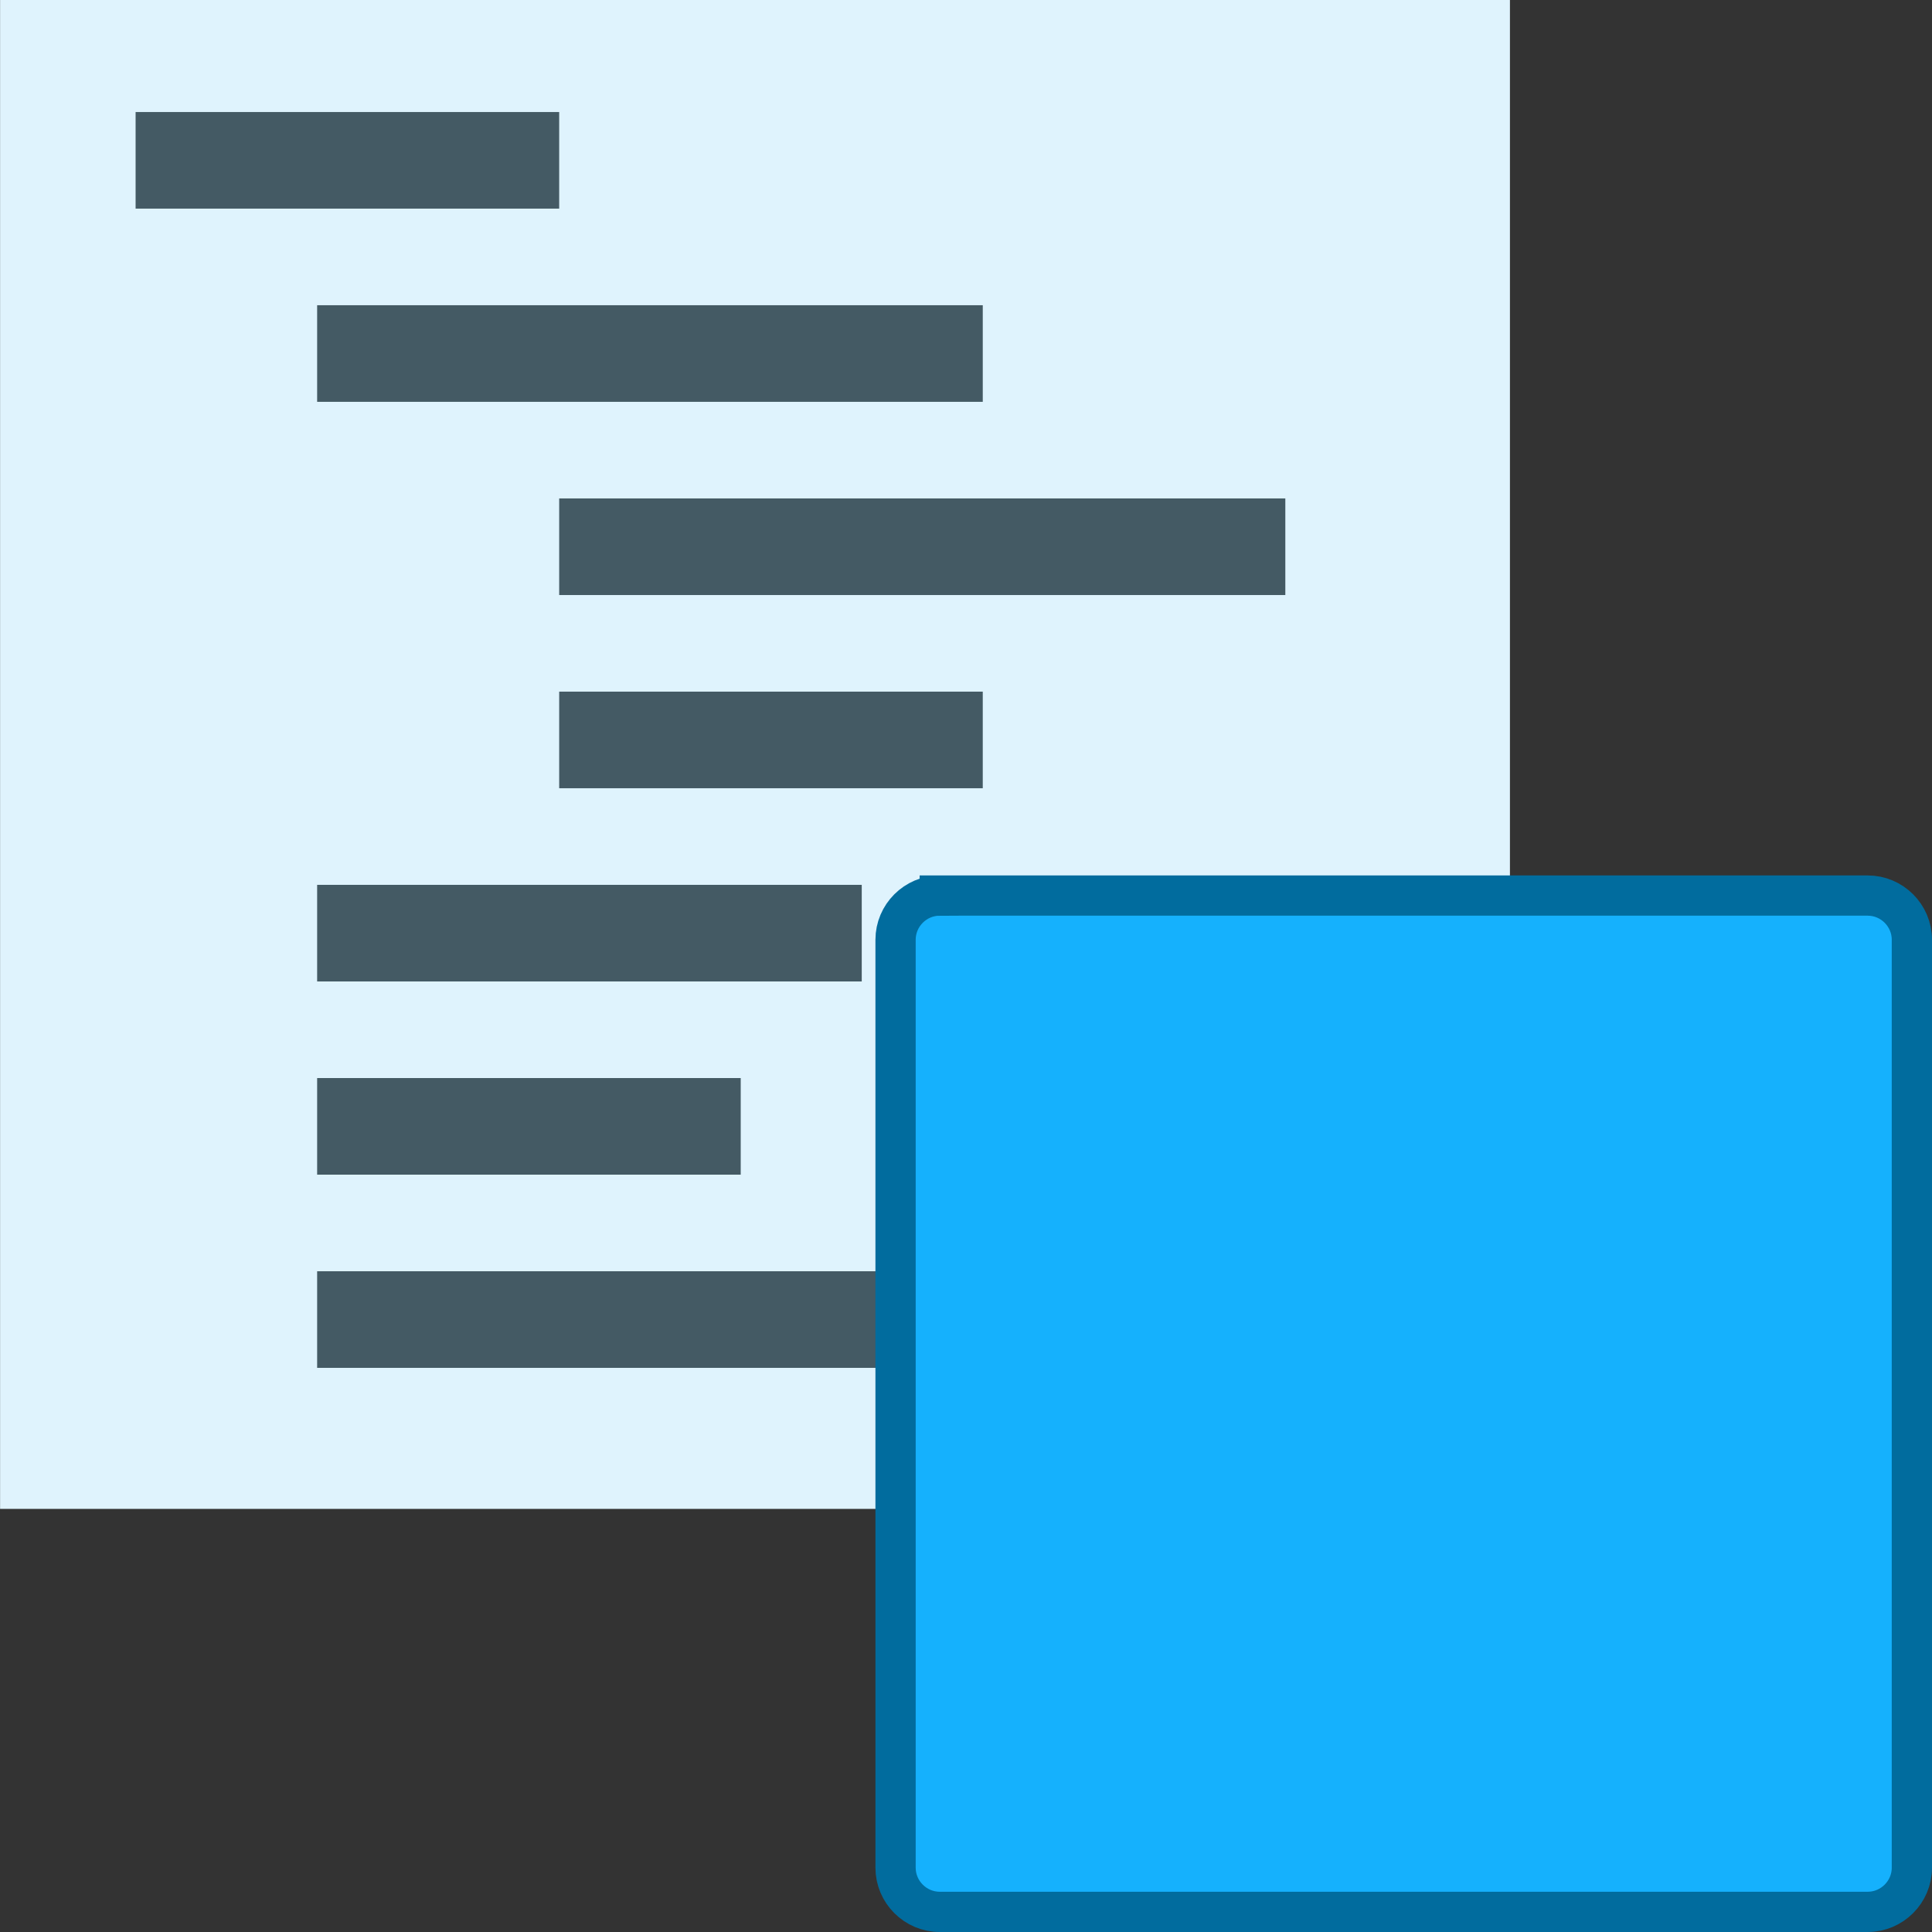 <?xml version="1.0" encoding="UTF-8" standalone="no"?>
<!-- Created with Inkscape (http://www.inkscape.org/) -->

<svg
   xmlns:dc="http://purl.org/dc/elements/1.1/"
   xmlns:cc="http://creativecommons.org/ns#"
   xmlns:rdf="http://www.w3.org/1999/02/22-rdf-syntax-ns#"
   xmlns:svg="http://www.w3.org/2000/svg"
   xmlns="http://www.w3.org/2000/svg"
   xmlns:sodipodi="http://sodipodi.sourceforge.net/DTD/sodipodi-0.dtd"
   xmlns:inkscape="http://www.inkscape.org/namespaces/inkscape"
   width="512"
   height="512"
   viewBox="0 0 512 512"
   id="svg4461"
   version="1.1"
   inkscape:version="0.92.3 (2405546, 2018-03-11)"
   sodipodi:docname="text_code_line_request_stop_blue.svg">
  <rect x="0" y="0" width="512" height="512" fill="#333333" stroke="none"/>
  <defs
     id="defs4463" />
  <sodipodi:namedview
     id="base"
     pagecolor="#ffffff"
     bordercolor="#666666"
     borderopacity="1.0"
     inkscape:pageopacity="0.0"
     inkscape:pageshadow="2"
     inkscape:zoom="1.16"
     inkscape:cx="195.98248"
     inkscape:cy="244.9042"
     inkscape:document-units="px"
     inkscape:current-layer="layer1"
     showgrid="false"
     fit-margin-top="0"
     fit-margin-left="0"
     fit-margin-right="0"
     fit-margin-bottom="0"
     units="px"
     inkscape:window-width="1920"
     inkscape:window-height="1017"
     inkscape:window-x="1912"
     inkscape:window-y="-8"
     inkscape:window-maximized="1" />
  <g
     inkscape:label="Ebene 1"
     inkscape:groupmode="layer"
     id="layer1"
     transform="translate(382.108,-174.228)">
    <polygon
       style="fill:#dff3fd"
       points="448,0 448,512 64,512 64,0 "
       id="polygon4192"
       transform="matrix(1.042,0,0,0.781,-448.775,174.228)" />
    <path
       style="fill:#445a64"
       d="m -346.171,203.915 0,25.601 112.253,0 0,-25.601 -112.253,0 z m 48.109,51.202 0,25.601 176.398,0 0,-25.601 -176.398,0 z m 64.145,51.202 0,25.601 192.434,0 0,-25.601 -192.434,0 z m 0,51.202 0,25.601 112.253,0 0,-25.601 -112.253,0 z m -64.145,51.202 0,25.601 144.326,0 0,-25.601 -144.326,0 z m 0,51.202 0,25.601 112.253,0 0,-25.601 -112.253,0 z m 0,51.202 0,25.601 192.434,0 0,-25.601 -192.434,0 z"
       id="path4200"
       inkscape:connector-curvature="0" />
    <path
       style="fill:#15b1fd;fill-opacity:1;stroke:#016c9e;stroke-width:10.666;stroke-miterlimit:4;stroke-dasharray:none;stroke-opacity:1"
       inkscape:connector-curvature="0"
       d="m -133.065,411.56 h 245.914 c 6.441,0 11.71,5.27 11.71,11.71 v 245.914 c 0,6.441 -5.27,11.71 -11.71,11.71 h -245.914 c -6.441,0 -11.71,-5.27 -11.71,-11.71 V 423.271 c 0,-6.441 5.27,-11.71 11.71,-11.71 z"
       id="path835" />
  </g>
</svg>
